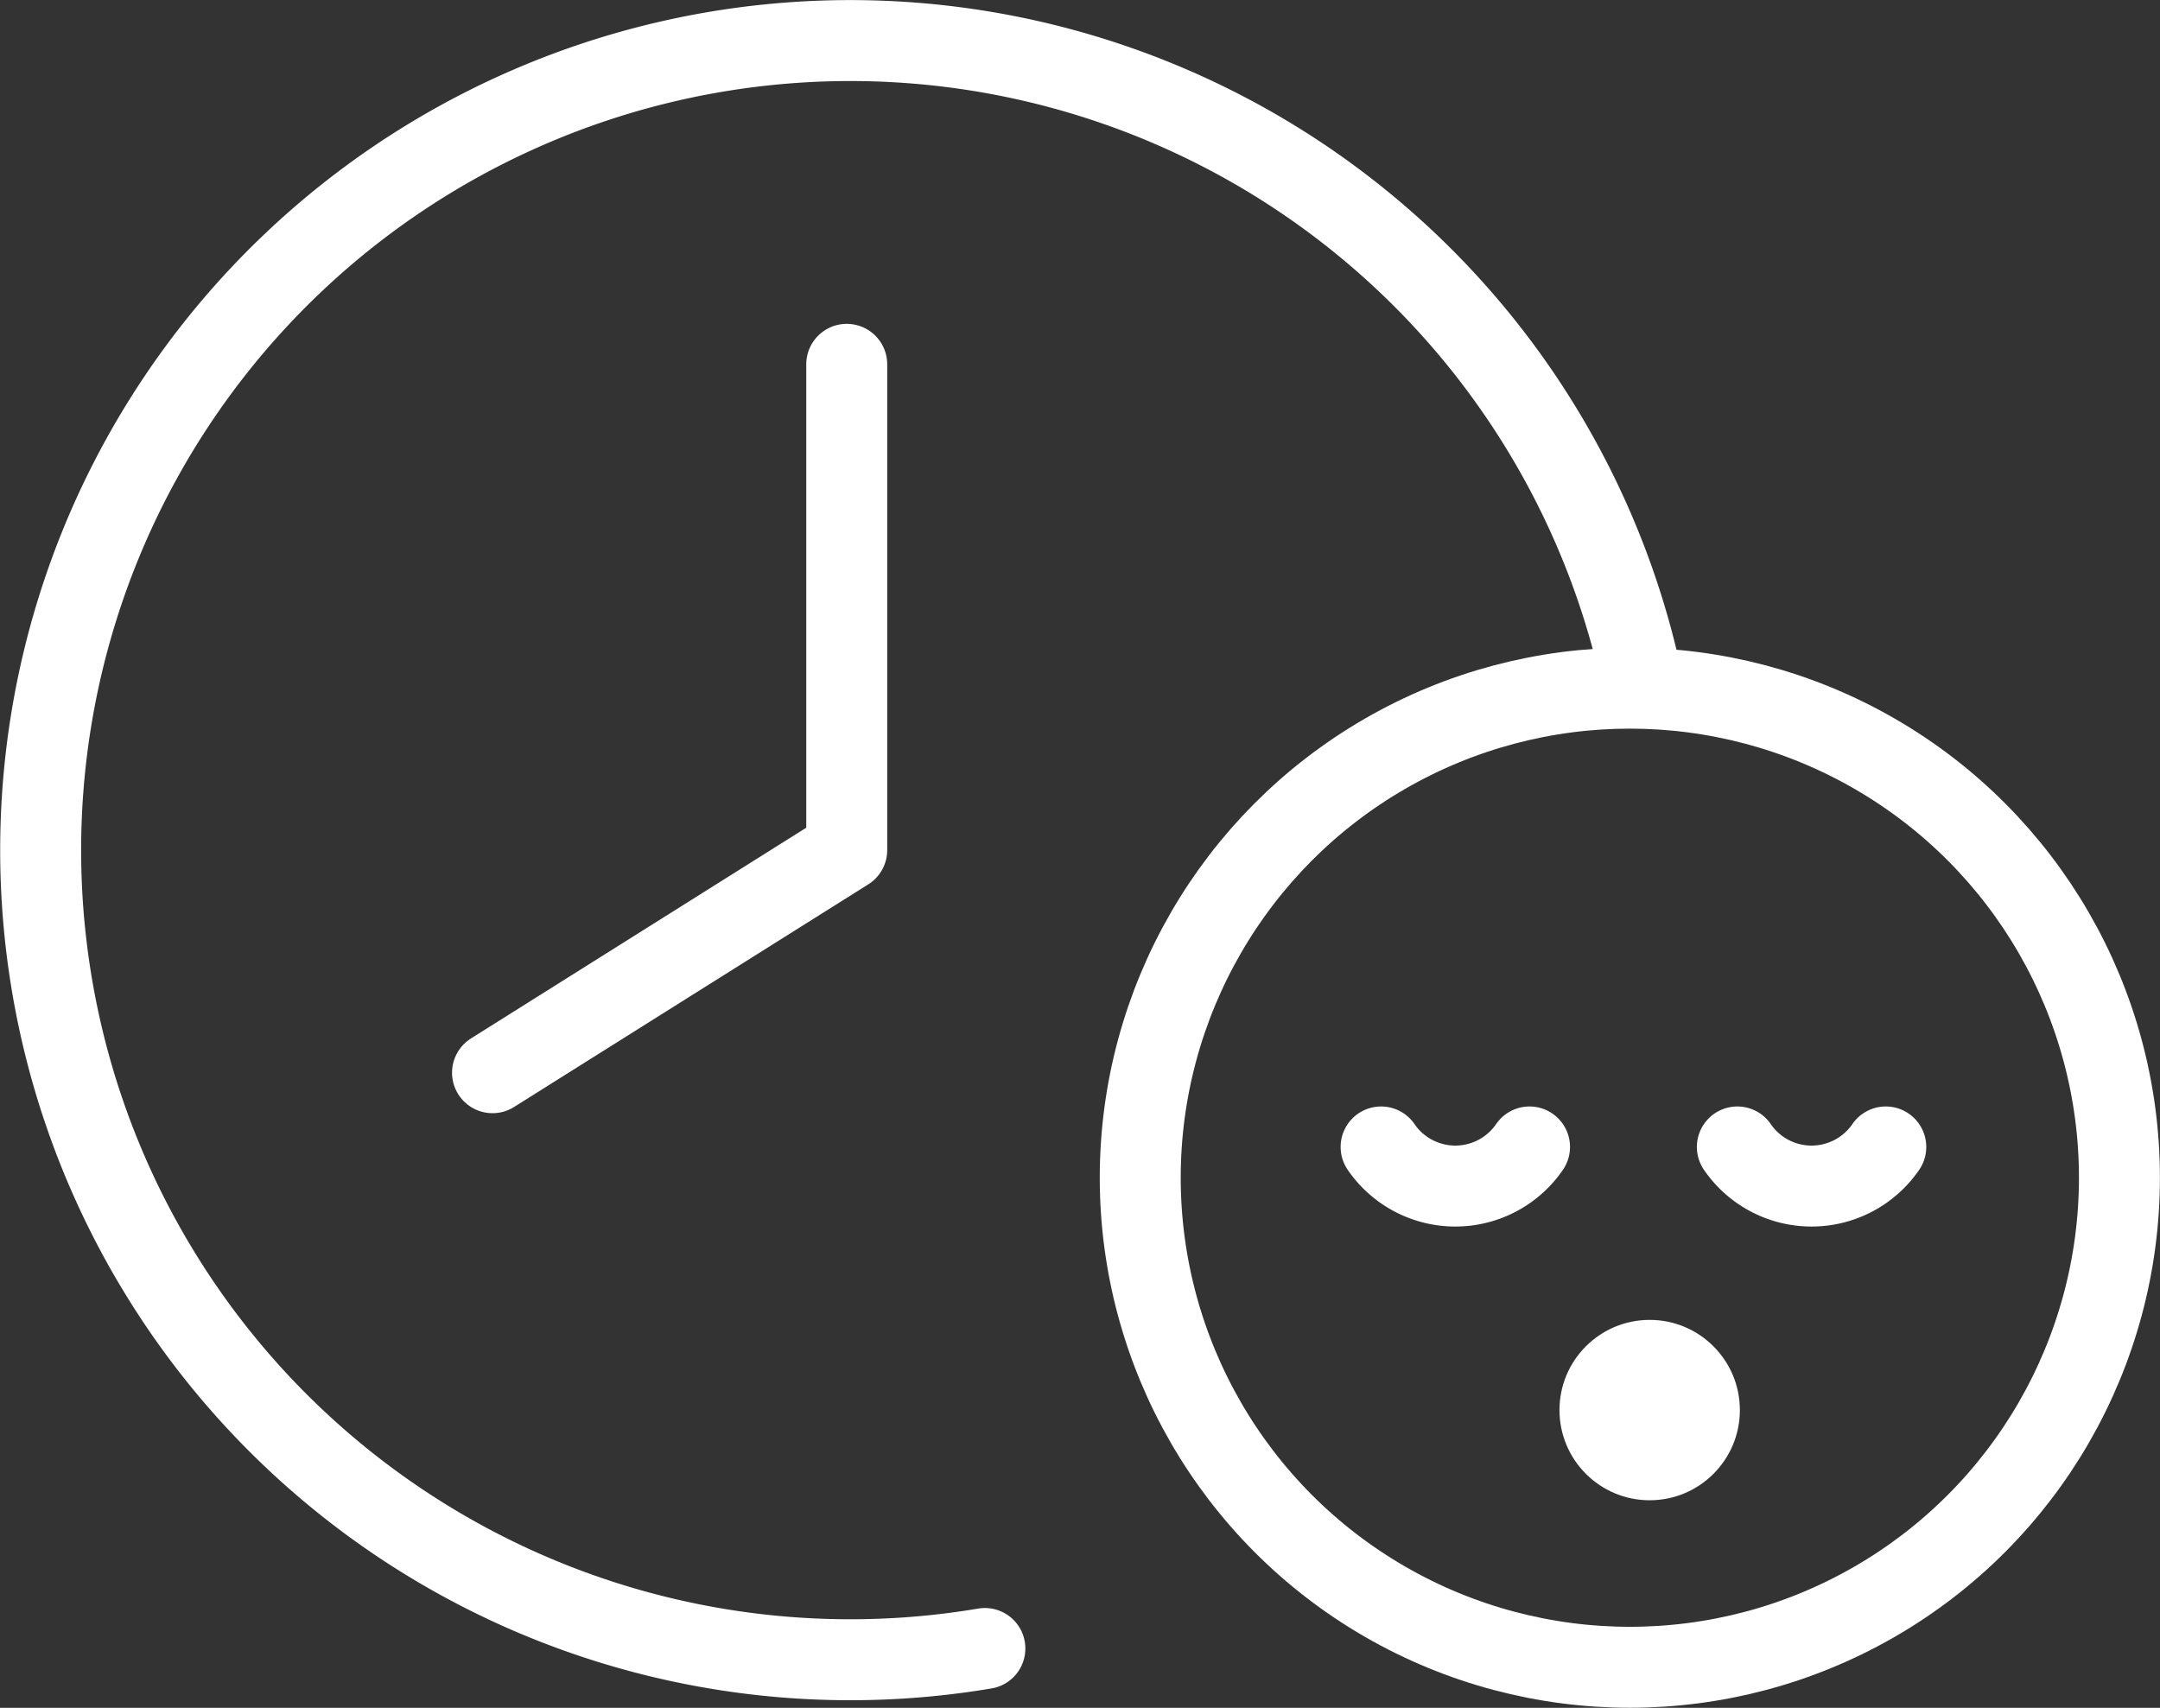 <svg xmlns="http://www.w3.org/2000/svg" width="26.678" height="21.095" viewBox="0 0 26.678 21.095">
  <rect x="0" y="0" width="26.678" height="21.095" fill="#333333" stroke="none"/>
  <g id="Group_64" data-name="Group 64" transform="translate(-63.042 -7.5)">
    <path id="Path_79" data-name="Path 79" d="M75.206,27.862A10,10,0,1,1,83.321,15.9" fill="none" stroke="#fff" stroke-linecap="round" stroke-linejoin="round" stroke-width="1"/>
    <path id="Path_80" data-name="Path 80" d="M73.5,12v6l-4.375,2.75" fill="none" stroke="#fff" stroke-linecap="round" stroke-linejoin="round" stroke-width="1"/>
    <circle id="Ellipse_24" data-name="Ellipse 24" cx="6.047" cy="6.047" r="6.047" transform="translate(77.125 16)" stroke-width="1" stroke="#fff" stroke-linecap="round" stroke-linejoin="round" fill="none"/>
    <path id="Path_81" data-name="Path 81" d="M80.1,21.667a1.111,1.111,0,0,0,1.833,0" fill="none" stroke="#fff" stroke-linecap="round" stroke-linejoin="round" stroke-width="1"/>
    <path id="Path_82" data-name="Path 82" d="M84.5,21.667a1.111,1.111,0,0,0,1.833,0" fill="none" stroke="#fff" stroke-linecap="round" stroke-linejoin="round" stroke-width="1"/>
    <circle id="Ellipse_25" data-name="Ellipse 25" cx="1.114" cy="1.114" r="1.114" transform="translate(82.303 23.803)" fill="#fff"/>
  </g>
</svg>
